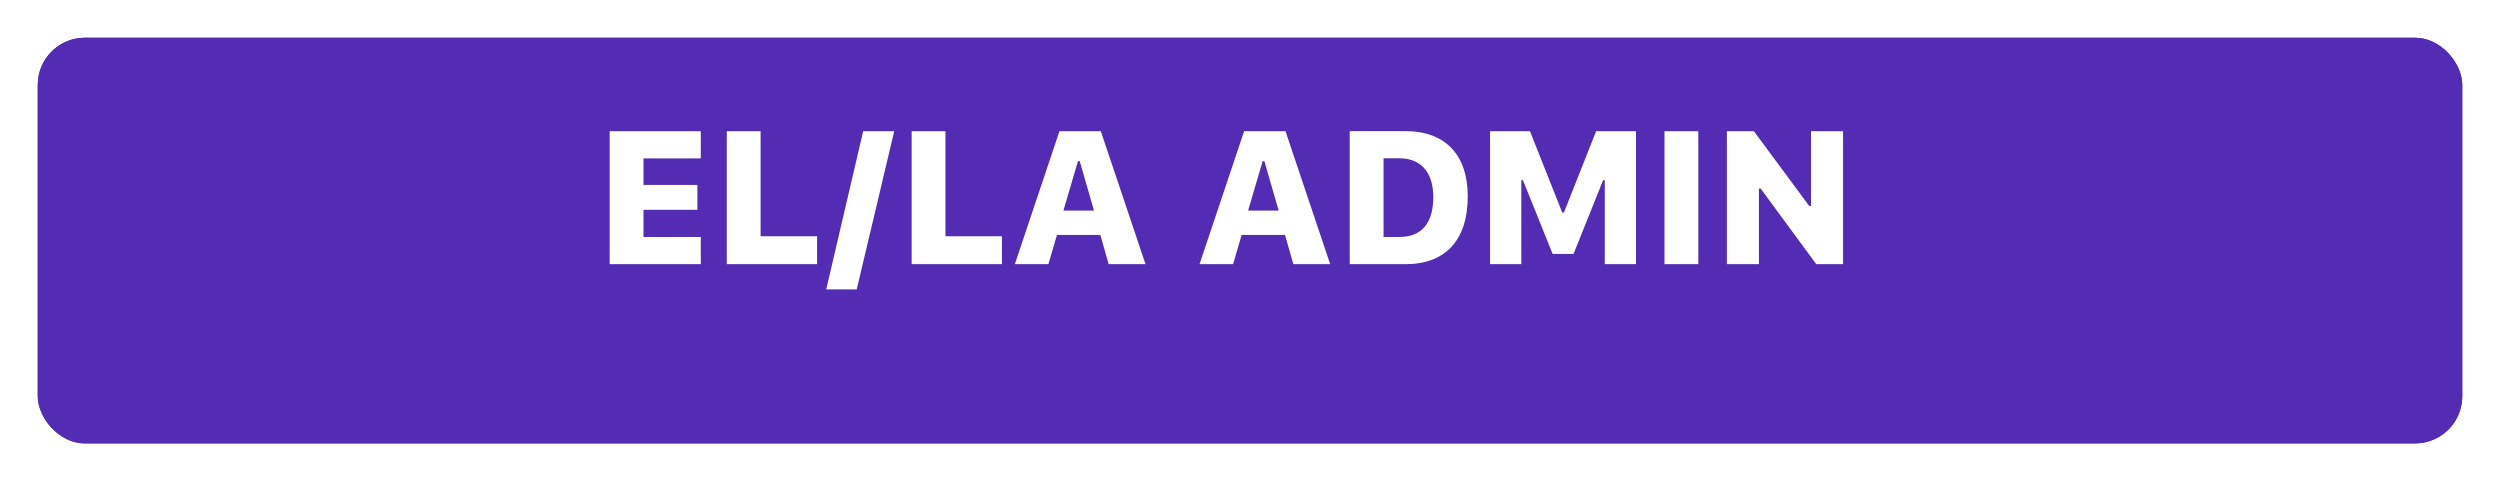 <svg width="265" height="51" viewBox="0 0 265 51" fill="none" xmlns="http://www.w3.org/2000/svg">
<g filter="url(#filter0_d_108_3)">
<rect x="4" width="257" height="43" rx="5" fill="#542CB3"/>
<rect x="4.5" y="0.5" width="256" height="42" rx="4.5" stroke="#542CB3"/>
</g>
<path d="M74.283 25.119V28H64.625V13.908H74.283V16.789H68.209V19.602H73.922V22.238H68.209V25.119H74.283ZM86.61 25.041V28H77.04V13.908H80.624V25.041H86.61ZM90.812 30.676H87.58L91.496 13.908H94.787L90.812 30.676ZM106.205 25.041V28H96.635V13.908H100.219V25.041H106.205ZM117.517 28L116.638 24.904H112.038L111.13 28H107.575L112.302 13.908H116.687L121.423 28H117.517ZM114.265 17.082L112.722 22.326H115.964L114.45 17.082H114.265ZM137.093 28L136.214 24.904H131.614L130.706 28H127.151L131.878 13.908H136.262L140.999 28H137.093ZM133.841 17.082L132.298 22.326H135.54L134.026 17.082H133.841ZM143.072 13.898H148.99C153.189 13.898 155.582 16.408 155.582 20.812C155.582 25.441 153.228 28 148.99 28H143.072V13.898ZM146.656 16.779V25.119H148.345C150.67 25.119 151.929 23.674 151.929 20.881C151.929 18.254 150.601 16.779 148.345 16.779H146.656ZM161.258 28H157.948V13.908H162.176L165.594 22.521H165.78L169.188 13.908H173.416V28H170.106V19.104H169.93L166.795 26.916H164.579L161.434 19.104H161.258V28ZM180.021 28H176.437V13.908H180.021V28ZM186.449 28H183.051V13.908H185.912L191.781 21.838H191.967V13.908H195.365V28H192.523L186.635 19.992H186.449V28Z" fill="white"/>
<defs>
<filter id="filter0_d_108_3" x="0" y="0" width="265" height="51" filterUnits="userSpaceOnUse" color-interpolation-filters="sRGB">
<feFlood flood-opacity="0" result="BackgroundImageFix"/>
<feColorMatrix in="SourceAlpha" type="matrix" values="0 0 0 0 0 0 0 0 0 0 0 0 0 0 0 0 0 0 127 0" result="hardAlpha"/>
<feOffset dy="4"/>
<feGaussianBlur stdDeviation="2"/>
<feComposite in2="hardAlpha" operator="out"/>
<feColorMatrix type="matrix" values="0 0 0 0 0 0 0 0 0 0 0 0 0 0 0 0 0 0 0.25 0"/>
<feBlend mode="normal" in2="BackgroundImageFix" result="effect1_dropShadow_108_3"/>
<feBlend mode="normal" in="SourceGraphic" in2="effect1_dropShadow_108_3" result="shape"/>
</filter>
</defs>
</svg>
